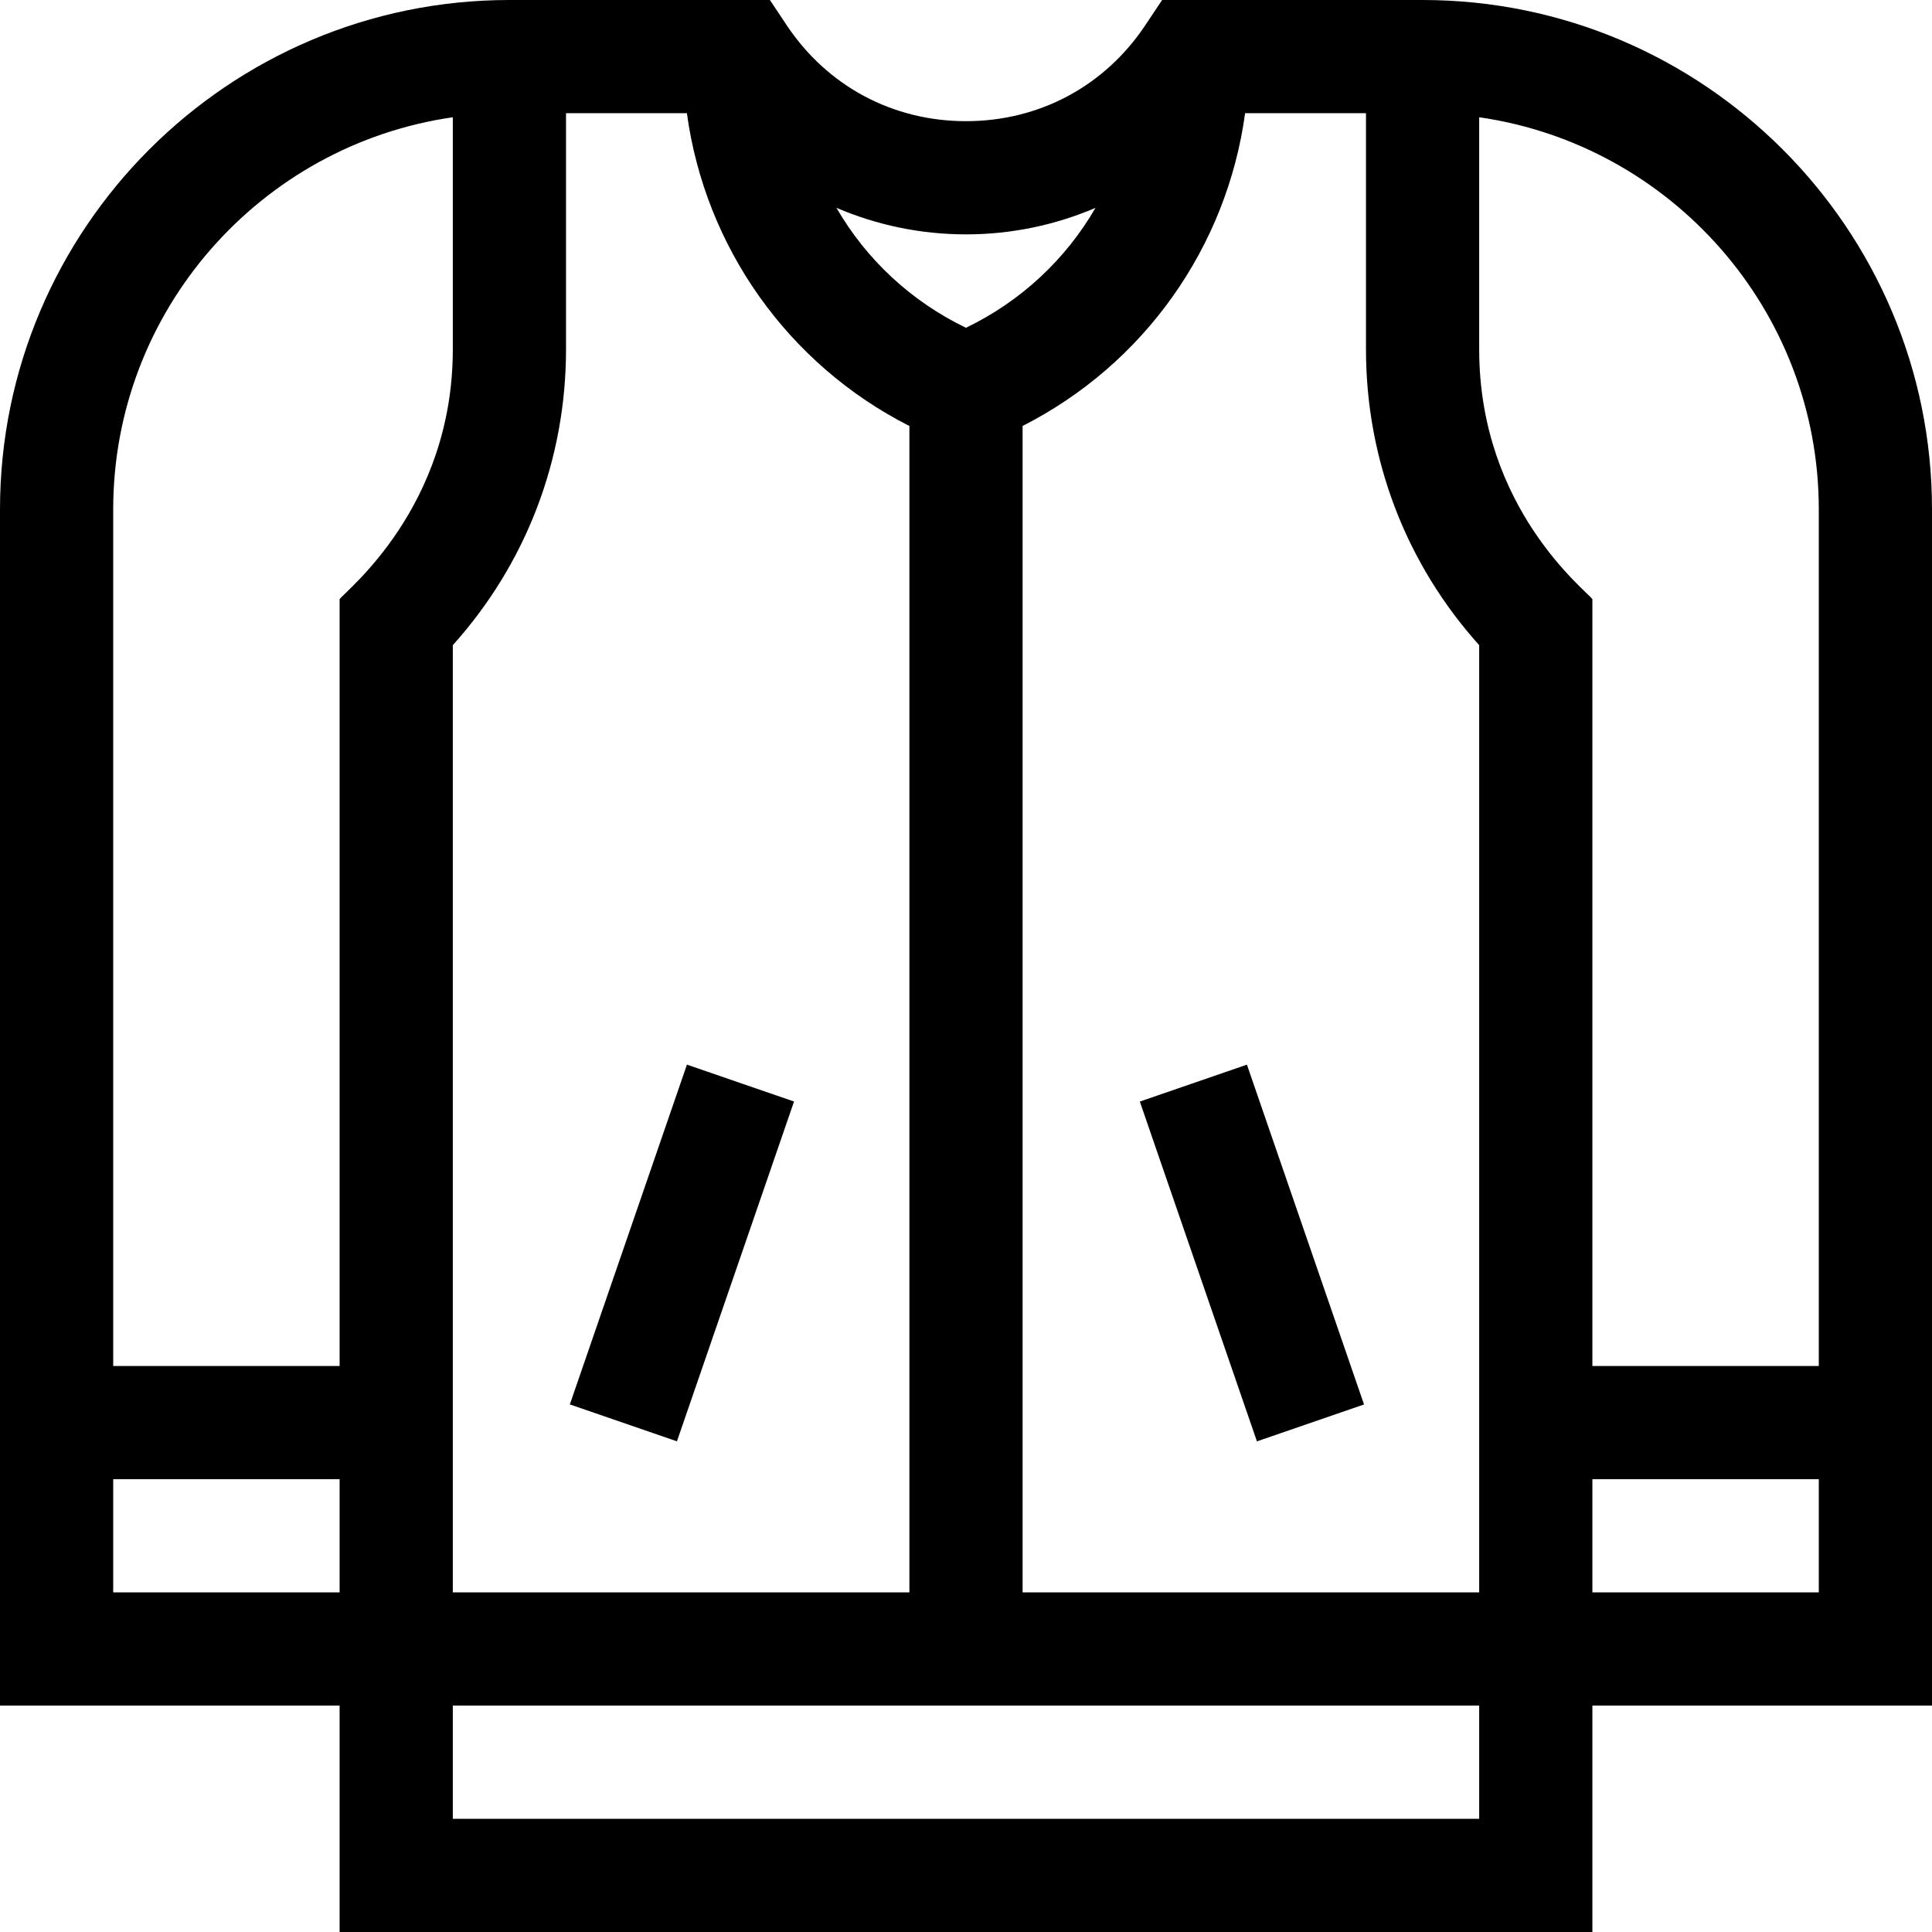 <?xml version="1.0" encoding="iso-8859-1"?>
<!-- Generator: Adobe Illustrator 19.0.0, SVG Export Plug-In . SVG Version: 6.00 Build 0)  -->
<svg version="1.1" id="Capa_1" xmlns="http://www.w3.org/2000/svg" xmlns:xlink="http://www.w3.org/1999/xlink" x="0px" y="0px"
	 viewBox="0 0 512 512" style="enable-background:new 0 0 512 512;" xml:space="preserve">
<g>
	<g>
		<path d="M377,0h-69.027l-4.453,6.68C292.744,22.842,275.425,32.111,256,32.111s-36.744-9.27-47.52-25.432L204.027,0H135
			C60.561,0,0,60.561,0,135c0,0.435,0,310.026,0,317h90v60h332v-60h90c0-18.743,0-298.259,0-317C512,60.561,451.439,0,377,0z
			 M256,62.111c11.999,0,23.64-2.457,34.319-7.03c-7.839,13.559-19.656,24.705-34.333,31.784
			c-14.671-7.078-26.483-18.226-34.316-31.789C232.352,59.652,243.997,62.111,256,62.111z M150,92.574V30h32.033
			c4.849,35.536,26.814,66.572,58.967,82.896V422H120c0-4.251,0-246.707,0-251.026C139.394,149.402,150,121.804,150,92.574z M90,422
			H30v-30h60V422z M90,158.787c0,10.1,0,194.382,0,203.213H30V135c0-52.805,39.183-96.623,90-103.924v61.498
			C120,134.57,91.545,156.579,90,158.787z M392,482H120v-30h272V482z M392,422H271V112.882
			C303.108,96.578,325.111,65.595,329.967,30H362v62.574c0,29.229,10.606,56.828,30,78.4C392,175.296,392,417.75,392,422z M482,422
			h-60v-30h60V422z M482,362h-60c0-8.831,0-193.113,0-203.213c-1.586-2.266-30-24.043-30-66.213V31.076
			c50.817,7.301,90,51.119,90,103.924V362z"/>
	</g>
</g>
<g>
	<g>
		
			<rect x="316.498" y="284.393" transform="matrix(0.946 -0.326 0.326 0.946 -90.052 126.067)" width="30.001" height="95.192"/>
	</g>
</g>
<g>
	<g>
		<rect x="132.89" y="317.008" transform="matrix(0.326 -0.946 0.946 0.326 -192.197 394.555)" width="95.189" height="30"/>
	</g>
</g>
<g>
</g>
<g>
</g>
<g>
</g>
<g>
</g>
<g>
</g>
<g>
</g>
<g>
</g>
<g>
</g>
<g>
</g>
<g>
</g>
<g>
</g>
<g>
</g>
<g>
</g>
<g>
</g>
<g>
</g>
</svg>
